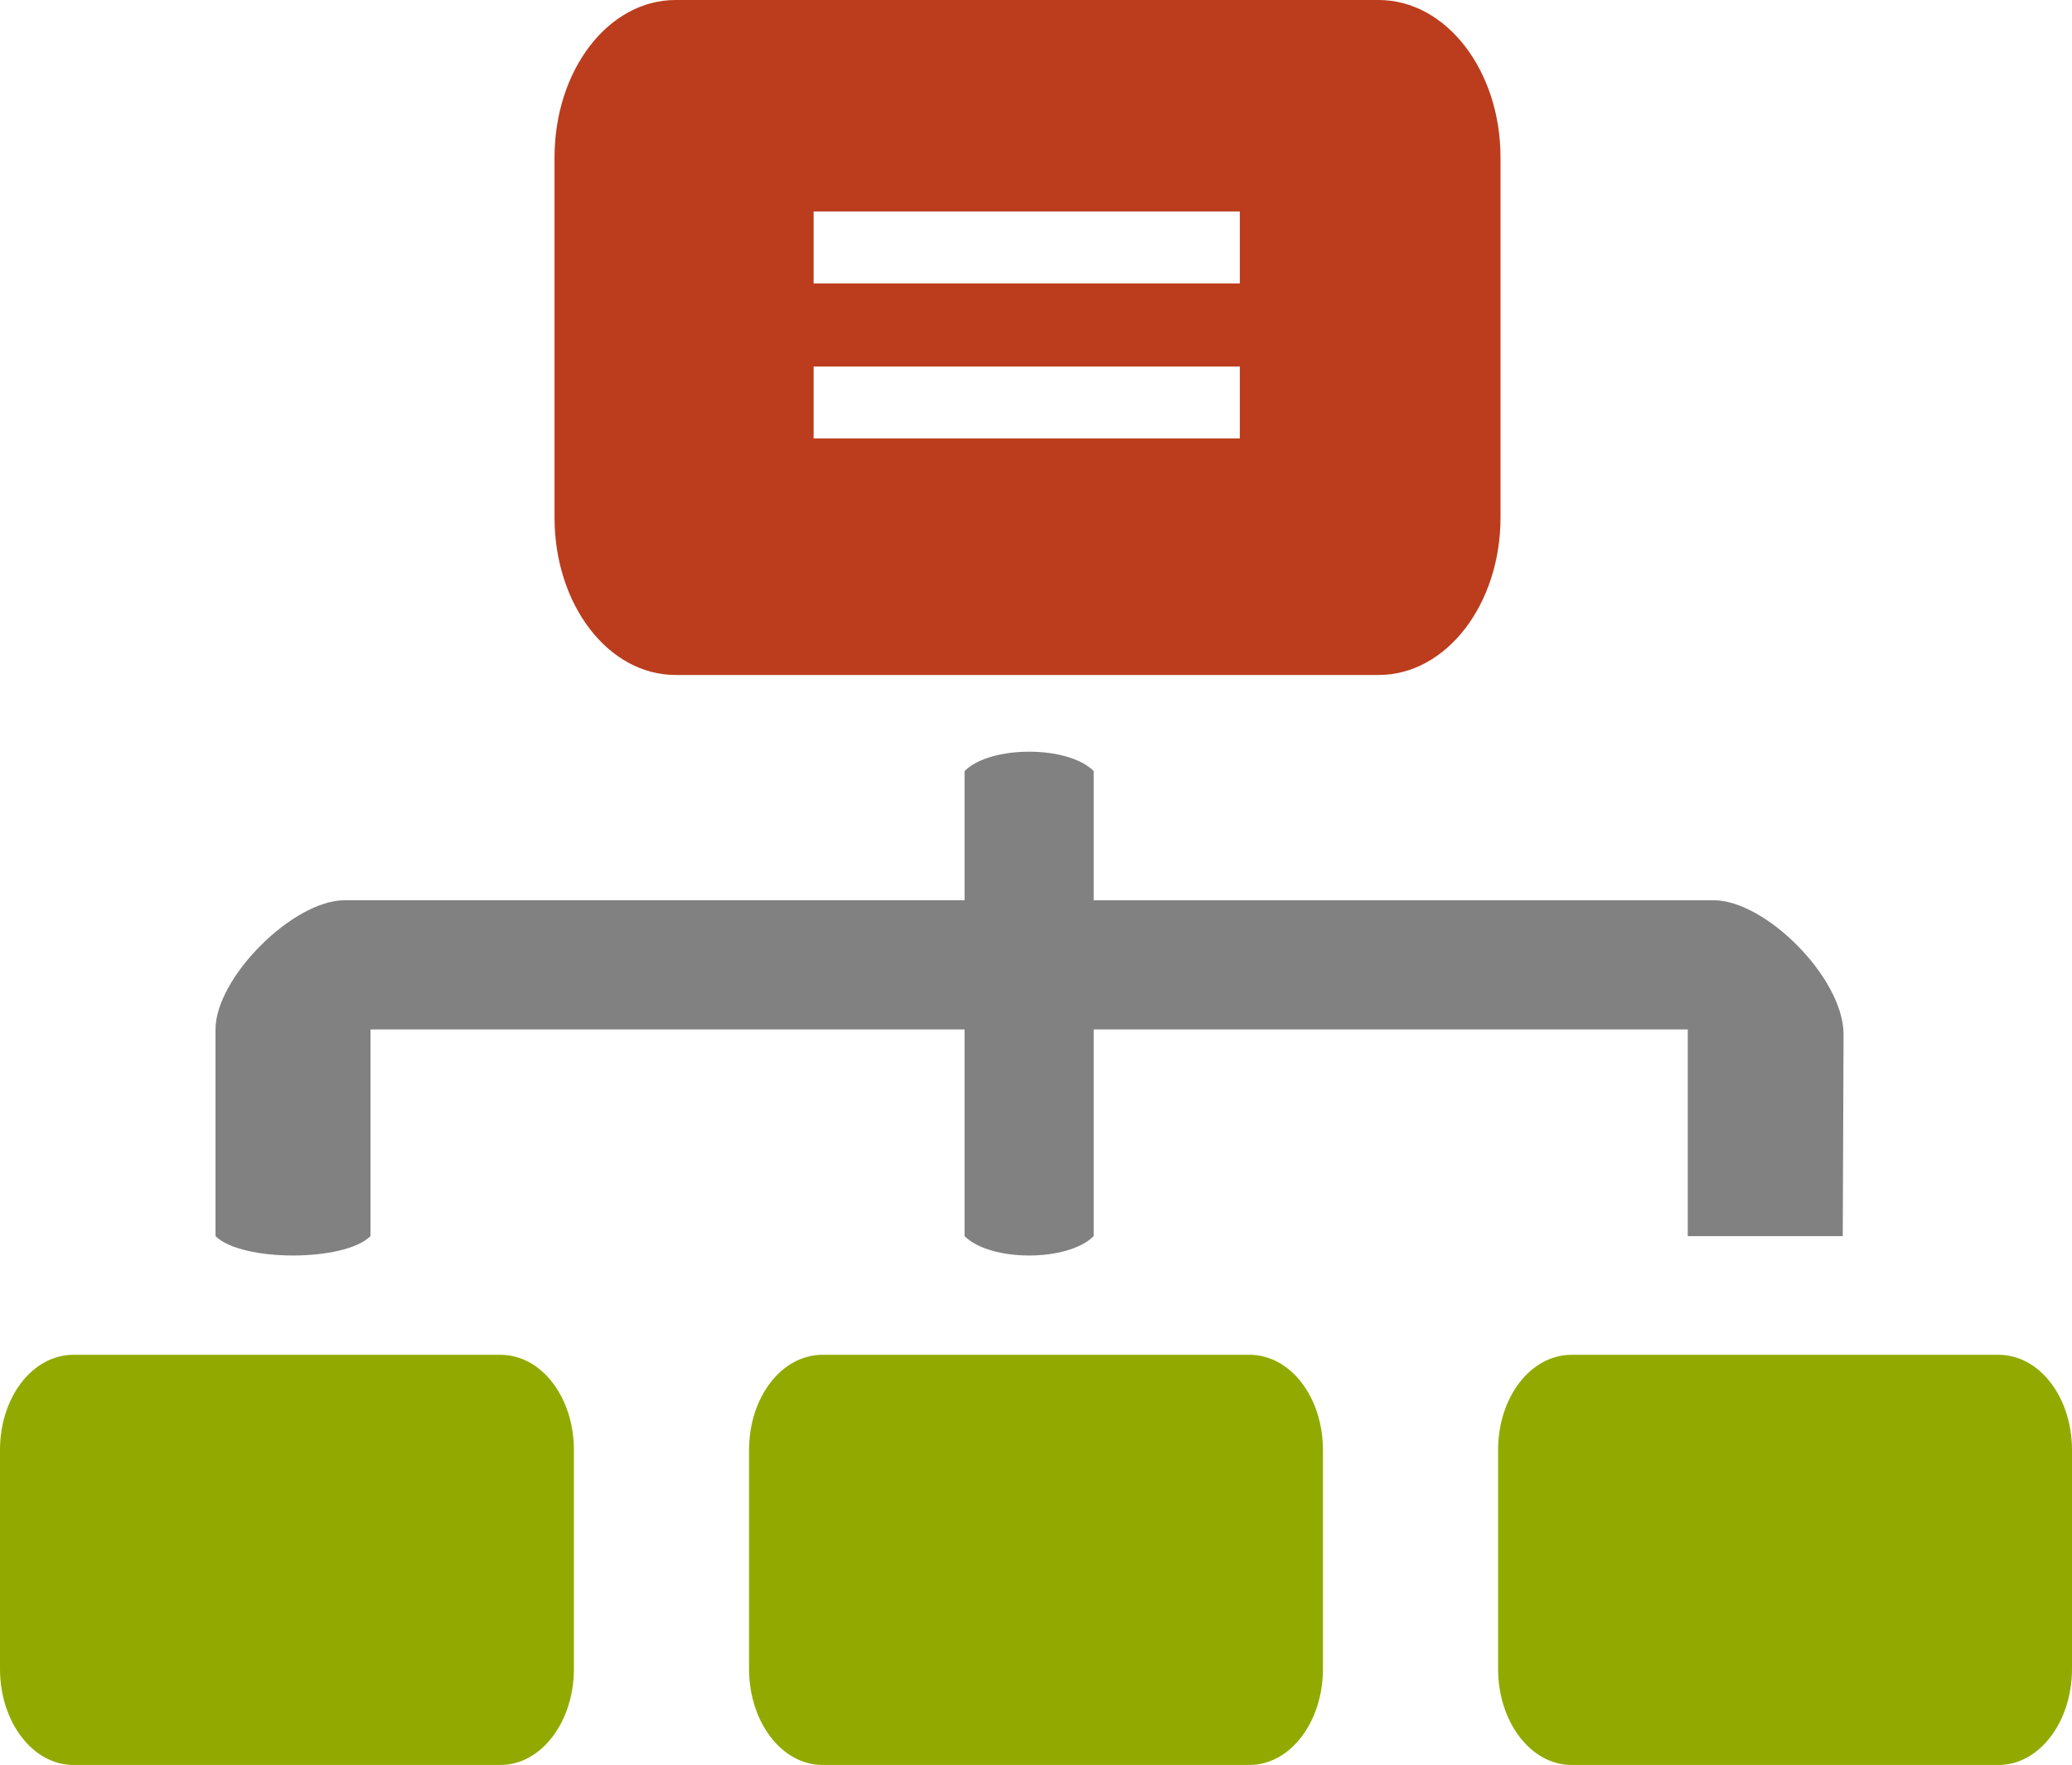 <?xml version="1.0" encoding="utf-8"?>
<!-- Generator: Adobe Illustrator 16.0.3, SVG Export Plug-In . SVG Version: 6.00 Build 0)  -->
<!DOCTYPE svg PUBLIC "-//W3C//DTD SVG 1.1//EN" "http://www.w3.org/Graphics/SVG/1.1/DTD/svg11.dtd">
<svg version="1.1" id="Ebene_1" xmlns="http://www.w3.org/2000/svg" xmlns:xlink="http://www.w3.org/1999/xlink" x="0px" y="0px"
	 width="451.752px" height="384.701px" viewBox="3052.125 258.001 451.752 384.701"
	 enable-background="new 3052.125 258.001 451.752 384.701" xml:space="preserve">
<title>Cluster Icon</title>
<path fill="#BB3D1E" d="M3199.423,258.001c-14.688,0-26.396,15.313-26.396,34.317v78.489c0,19.003,11.708,34.317,26.396,34.317
	h153.281c14.688,0,26.574-15.314,26.574-34.317v-78.489c0-19.004-11.885-34.317-26.574-34.317H3199.423L3199.423,258.001z
	 M3229.516,304.109h92.919v15.663h-92.919V304.109z M3229.516,337.898h92.919v15.663h-92.919V337.898z"/>
<path fill="#818181" d="M3276.505,421.843c-5.633,0-11.264,1.407-14.079,4.224v28.157H3127.27
	c-11.263,0-28.157,16.895-28.157,28.158v45.052c5.631,5.632,28.157,5.632,33.789,0v-45.052h129.524v45.052
	c5.631,5.632,22.525,5.632,28.156,0v-45.052h129.524v45.052h33.79l0.176-44.171c-0.2-12.269-17.07-29.038-28.333-29.038h-135.157
	v-28.157C3287.767,423.25,3282.135,421.843,3276.505,421.843L3276.505,421.843z"/>
<path fill="#92AA00" d="M3068.139,553.303c-8.918,0-16.015,9.229-16.015,20.766v47.692c0,11.538,7.097,20.942,16.015,20.942h93.096
	c8.917,0,16.015-9.404,16.015-20.942v-47.692c0-11.537-7.098-20.766-16.015-20.766H3068.139L3068.139,553.303z"/>
<path fill="#92AA00" d="M3231.453,553.303c-8.917,0-16.016,9.229-16.016,20.766v47.692c0,11.538,7.099,20.942,16.016,20.942h93.096
	c8.917,0,16.014-9.404,16.014-20.942v-47.692c0-11.537-7.097-20.766-16.014-20.766H3231.453L3231.453,553.303z"/>
<path fill="#92AA00" d="M3394.765,553.303c-8.916,0-16.015,9.229-16.015,20.766v47.692c0,11.538,7.099,20.942,16.015,20.942h93.097
	c8.917,0,16.015-9.404,16.015-20.942v-47.692c0-11.537-7.098-20.766-16.015-20.766H3394.765L3394.765,553.303z"/>
</svg>
